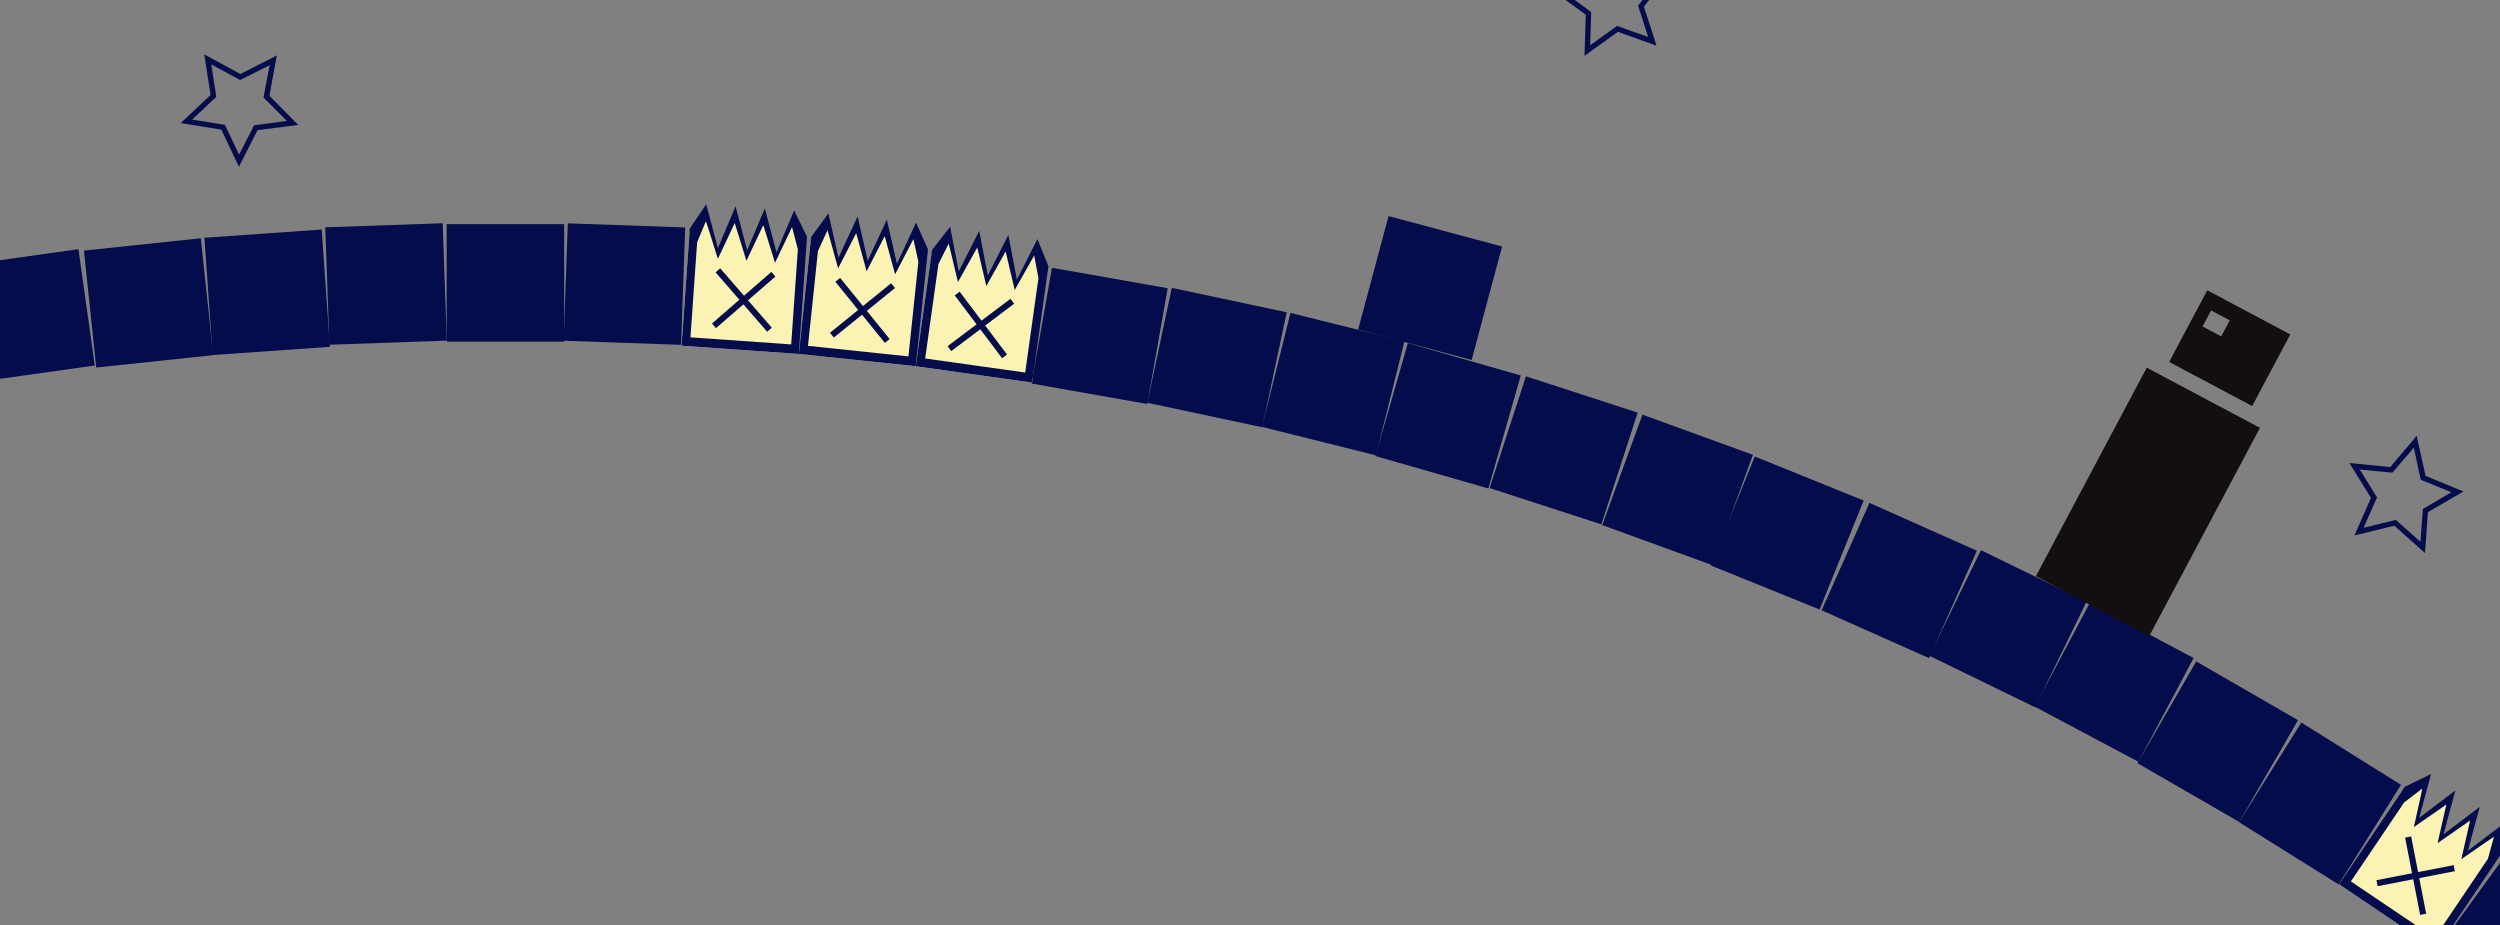 <?xml version="1.0" encoding="UTF-8" standalone="no"?>
<!-- Created with Inkscape (http://www.inkscape.org/) -->

<svg
   xmlns:dc="http://purl.org/dc/elements/1.1/"
   xmlns:cc="http://creativecommons.org/ns#"
   xmlns:rdf="http://www.w3.org/1999/02/22-rdf-syntax-ns#"
   xmlns:svg="http://www.w3.org/2000/svg"
   xmlns="http://www.w3.org/2000/svg"
   xmlns:sodipodi="http://sodipodi.sourceforge.net/DTD/sodipodi-0.dtd"
   xmlns:inkscape="http://www.inkscape.org/namespaces/inkscape"
   width="851"
   height="315"
   id="svg2"
   version="1.1"
   inkscape:version="0.48.4 r9939"
   sodipodi:docname="BandeauFacebook.svg">
  <rect width="100%" height="100%" fill="#808080" stroke="none"/>
  <defs
     id="defs4">
    <linearGradient
       id="linearGradient3757">
      <stop
         id="stop3759"
         offset="0"
         style="stop-color:#1d238e;stop-opacity:1;" />
      <stop
         id="stop3761"
         offset="1"
         style="stop-color:#0e1145;stop-opacity:1;" />
    </linearGradient>
    <linearGradient
       id="linearGradient3757-3">
      <stop
         id="stop3759-3"
         offset="0"
         style="stop-color:#1d238e;stop-opacity:1;" />
      <stop
         id="stop3761-4"
         offset="1"
         style="stop-color:#0e1145;stop-opacity:1;" />
    </linearGradient>
    <linearGradient
       id="linearGradient3757-1">
      <stop
         id="stop3759-38"
         offset="0"
         style="stop-color:#1d238e;stop-opacity:1;" />
      <stop
         id="stop3761-9"
         offset="1"
         style="stop-color:#0e1145;stop-opacity:1;" />
    </linearGradient>
  </defs>
  <sodipodi:namedview
     id="base"
     pagecolor="#ffffff"
     bordercolor="#666666"
     borderopacity="1.0"
     inkscape:pageopacity="0.0"
     inkscape:pageshadow="2"
     inkscape:zoom="0.7"
     inkscape:cx="398.43571"
     inkscape:cy="214.59242"
     inkscape:document-units="px"
     inkscape:current-layer="layer1"
     showgrid="false"
     inkscape:snap-bbox="true"
     inkscape:bbox-nodes="false"
     inkscape:bbox-paths="false"
     inkscape:snap-bbox-edge-midpoints="false"
     inkscape:snap-bbox-midpoints="false"
     inkscape:object-paths="true"
     inkscape:snap-midpoints="false"
     inkscape:snap-smooth-nodes="false"
     inkscape:object-nodes="true"
     inkscape:window-width="1600"
     inkscape:window-height="848"
     inkscape:window-x="1016"
     inkscape:window-y="-8"
     inkscape:window-maximized="1" />
  <g
     inkscape:label="Calque 1"
     inkscape:groupmode="layer"
     id="layer1"
     transform="translate(0,-737.362)">
    <rect
       style="fill:#040c4b;fill-opacity:1;fill-rule:nonzero;stroke:none"
       id="rect3018"
       width="40"
       height="40"
       x="496.636"
       y="753.405"
       transform="matrix(0.985,0.174,-0.174,0.985,0,0)" />
    <rect
       style="fill:#040c4b;fill-opacity:1;fill-rule:nonzero;stroke:none"
       id="rect3018-8"
       width="40"
       height="40"
       x="563.998"
       y="734.194"
       transform="matrix(0.978,0.208,-0.208,0.978,0,0)" />
    <rect
       style="fill:#040c4b;fill-opacity:1;fill-rule:nonzero;stroke:none"
       id="rect3018-8-2"
       width="40"
       height="40"
       x="630.649"
       y="712.643"
       transform="matrix(0.97,0.242,-0.242,0.97,0,0)" />
    <rect
       style="fill:#040c4b;fill-opacity:1;fill-rule:nonzero;stroke:none"
       id="rect3018-8-2-4"
       width="40"
       height="40"
       x="696.508"
       y="688.779"
       transform="matrix(0.961,0.276,-0.276,0.961,0,0)" />
    <rect
       style="fill:#040c4b;fill-opacity:1;fill-rule:nonzero;stroke:none"
       id="rect3018-8-2-4-5"
       width="40"
       height="40"
       x="761.493"
       y="662.631"
       transform="matrix(0.951,0.309,-0.309,0.951,0,0)" />
    <rect
       style="fill:#040c4b;fill-opacity:1;fill-rule:nonzero;stroke:none"
       id="rect3018-5"
       width="40"
       height="40"
       x="825.526"
       y="634.232"
       transform="matrix(0.94,0.342,-0.342,0.94,0,0)" />
    <rect
       style="fill:#040c4b;fill-opacity:1;fill-rule:nonzero;stroke:none"
       id="rect3018-8-1"
       width="40"
       height="40"
       x="888.529"
       y="603.614"
       transform="matrix(0.927,0.375,-0.375,0.927,0,0)" />
    <rect
       style="fill:#040c4b;fill-opacity:1;fill-rule:nonzero;stroke:none"
       id="rect3018-8-2-7"
       width="40"
       height="40"
       x="950.425"
       y="570.817"
       transform="matrix(0.914,0.407,-0.407,0.914,0,0)" />
    <rect
       style="fill:#040c4b;fill-opacity:1;fill-rule:nonzero;stroke:none"
       id="rect3018-8-2-4-1"
       width="40"
       height="40"
       x="1011.139"
       y="535.88"
       transform="matrix(0.899,0.438,-0.438,0.899,0,0)" />
    <rect
       style="fill:#040c4b;fill-opacity:1;fill-rule:nonzero;stroke:none"
       id="rect3018-8-2-4-5-1"
       width="40"
       height="40"
       x="1070.597"
       y="498.845"
       transform="matrix(0.883,0.469,-0.469,0.883,0,0)" />
    <rect
       style="fill:#040c4b;fill-opacity:1;fill-rule:nonzero;stroke:none"
       id="rect3018-5-5"
       width="40"
       height="40"
       x="1128.726"
       y="459.757"
       transform="matrix(0.866,0.5,-0.5,0.866,0,0)" />
    <rect
       style="fill:#040c4b;fill-opacity:1;fill-rule:nonzero;stroke:none"
       id="rect3018-8-1-2"
       width="40"
       height="40"
       x="1185.455"
       y="418.665"
       transform="matrix(0.848,0.53,-0.53,0.848,0,0)" />
    <rect
       style="fill:#040c4b;fill-opacity:1;fill-rule:nonzero;stroke:none"
       id="rect3018-8-2-4-1-6"
       width="40"
       height="40"
       x="1294.44"
       y="330.668"
       transform="matrix(0.809,0.588,-0.588,0.809,0,0)" />
    <rect
       style="fill:#040c4b;fill-opacity:1;fill-rule:nonzero;stroke:none"
       id="rect3018-8-1-5"
       width="40"
       height="40"
       x="-127.898"
       y="818.143"
       transform="matrix(0.99,-0.139,0.139,0.99,0,0)" />
    <rect
       style="fill:#040c4b;fill-opacity:1;fill-rule:nonzero;stroke:none"
       id="rect3018-8-2-7-76"
       width="40"
       height="40"
       x="-57.895"
       y="820.688"
       transform="matrix(0.995,-0.105,0.105,0.995,0,0)" />
    <rect
       style="fill:#040c4b;fill-opacity:1;fill-rule:nonzero;stroke:none"
       id="rect3018-8-2-4-1-1"
       width="40"
       height="40"
       x="12.153"
       y="820.788"
       transform="matrix(0.998,-0.07,0.07,0.998,0,0)" />
    <rect
       style="fill:#040c4b;fill-opacity:1;fill-rule:nonzero;stroke:none"
       id="rect3018-8-2-4-5-1-8"
       width="40"
       height="40"
       x="82.163"
       y="818.444"
       transform="matrix(0.999,-0.035,0.035,0.999,0,0)" />
    <rect
       style="fill:#040c4b;fill-opacity:1;fill-rule:nonzero;stroke:none"
       id="rect3018-5-5-9"
       width="40"
       height="40"
       x="152.048"
       y="813.657" />
    <rect
       style="fill:#040c4b;fill-opacity:1;fill-rule:nonzero;stroke:none"
       id="rect3018-8-1-2-2"
       width="40"
       height="40"
       x="221.723"
       y="806.435"
       transform="matrix(0.999,0.035,-0.035,0.999,0,0)" />
    <g
       transform="matrix(-1.766,-0.939,-0.939,1.766,829.24,860.099)"
       inkscape:label="Layer 1"
       id="layer1-3">
      <rect
         y="24.182"
         x="21.091"
         height="40.182"
         width="21.818"
         id="rect4482"
         style="fill:#130f0e;fill-opacity:1;fill-rule:nonzero;stroke:none" />
      <path
         inkscape:connector-curvature="0"
         id="rect4482-1"
         d="m 24,7.719 0,13.812 16,0 0,-13.812 -16,0 z m 10.219,2.719 3.594,0 0,3.094 -3.594,0 0,-3.094 z"
         style="fill:#130f0e;fill-opacity:1;fill-rule:nonzero;stroke:none" />
    </g>
    <g
       id="g3307"
       transform="matrix(1.658,1.118,-1.118,1.658,823.38,998.05)">
      <g
         style="display:inline"
         transform="translate(-499.46,-288.78)"
         id="layer1-38"
         inkscape:label="Calque 1">
        <path
           sodipodi:nodetypes="cccccccccccc"
           inkscape:connector-curvature="0"
           id="rect3769"
           d="m 499.46,293.857 2.094,-3.199 3.188,6.238 2.219,-5.918 2.656,5.676 2.344,-5.98 2.469,6.082 2.531,-7.355 1.719,5.551 0.781,18.142 -20,0 z"
           style="fill:#fbf3b4;fill-opacity:1;fill-rule:nonzero;stroke:none" />
        <path
           id="rect2989"
           transform="translate(499.46,288.78)"
           d="M 2.5,0 0,4.312 l 0,20 20,0 0,-20 L 17.5,0 15,7.312 12.5,0 10,7.312 7.5,0 5,7.312 2.5,0 z M 2.656,2.844 5.125,9.125 7.562,2.844 10,9.125 12.438,2.844 14.875,9.125 l 2.469,-6.281 1.25,3.719 0,16.219 -17.188,0 0,-16.219 1.25,-3.719 z"
           style="fill:#040c4b;fill-opacity:1;fill-rule:nonzero;stroke:none"
           inkscape:connector-curvature="0" />
        <path
           inkscape:connector-curvature="0"
           id="path3779"
           d="m 504.725,299.855 9.47,9.47"
           style="fill:none;stroke:#040c4b;stroke-width:1.045px;stroke-linecap:butt;stroke-linejoin:miter;stroke-opacity:1" />
        <path
           inkscape:connector-curvature="0"
           id="path3779-4"
           d="m 504.725,309.325 9.47,-9.47"
           style="fill:none;stroke:#040c4b;stroke-width:1.045px;stroke-linecap:butt;stroke-linejoin:miter;stroke-opacity:1;display:inline" />
      </g>
      <g
         style="display:none"
         transform="translate(-499.46,163.583)"
         inkscape:label="Calque"
         id="layer2">
        <path
           inkscape:transform-center-y="250"
           inkscape:connector-curvature="0"
           id="path4464"
           d="m -124.25,224.264 c 0,127.961 48.801,255.922 146.435,353.553 195.269,195.262 511.862,195.262 707.13,0 C 826.949,480.186 875.75,352.225 875.75,224.264 l -1000,0 z"
           style="fill:#ffffff;fill-opacity:1;fill-rule:nonzero;stroke:none" />
      </g>
    </g>
    <g
       id="g3307-7"
       transform="matrix(1.981,0.278,-0.278,1.981,318.474,813.873)">
      <g
         style="display:inline"
         transform="translate(-499.46,-288.78)"
         id="layer1-38-4"
         inkscape:label="Calque 1">
        <path
           sodipodi:nodetypes="cccccccccccc"
           inkscape:connector-curvature="0"
           id="rect3769-2"
           d="m 499.46,293.857 2.094,-3.199 3.188,6.238 2.219,-5.918 2.656,5.676 2.344,-5.98 2.469,6.082 2.531,-7.355 1.719,5.551 0.781,18.142 -20,0 z"
           style="fill:#fbf3b4;fill-opacity:1;fill-rule:nonzero;stroke:none" />
        <path
           id="rect2989-7"
           transform="translate(499.46,288.78)"
           d="M 2.5,0 0,4.312 l 0,20 20,0 0,-20 L 17.5,0 15,7.312 12.5,0 10,7.312 7.5,0 5,7.312 2.5,0 z M 2.656,2.844 5.125,9.125 7.562,2.844 10,9.125 12.438,2.844 14.875,9.125 l 2.469,-6.281 1.25,3.719 0,16.219 -17.188,0 0,-16.219 1.25,-3.719 z"
           style="fill:#040c4b;fill-opacity:1;fill-rule:nonzero;stroke:none"
           inkscape:connector-curvature="0" />
        <path
           inkscape:connector-curvature="0"
           id="path3779-7"
           d="m 504.725,299.855 9.47,9.47"
           style="fill:none;stroke:#040c4b;stroke-width:1.045px;stroke-linecap:butt;stroke-linejoin:miter;stroke-opacity:1" />
        <path
           inkscape:connector-curvature="0"
           id="path3779-4-9"
           d="m 504.725,309.325 9.47,-9.47"
           style="fill:none;stroke:#040c4b;stroke-width:1.045px;stroke-linecap:butt;stroke-linejoin:miter;stroke-opacity:1;display:inline" />
      </g>
      <g
         style="display:none"
         transform="translate(-499.46,163.583)"
         inkscape:label="Calque"
         id="layer2-3">
        <path
           inkscape:transform-center-y="250"
           inkscape:connector-curvature="0"
           id="path4464-1"
           d="m -124.25,224.264 c 0,127.961 48.801,255.922 146.435,353.553 195.269,195.262 511.862,195.262 707.13,0 C 826.949,480.186 875.75,352.225 875.75,224.264 l -1000,0 z"
           style="fill:#ffffff;fill-opacity:1;fill-rule:nonzero;stroke:none" />
      </g>
    </g>
    <g
       id="g3307-7-9"
       transform="matrix(1.989,0.209,-0.209,1.989,277.008,809.485)">
      <g
         style="display:inline"
         transform="translate(-499.46,-288.78)"
         id="layer1-38-4-8"
         inkscape:label="Calque 1">
        <path
           sodipodi:nodetypes="cccccccccccc"
           inkscape:connector-curvature="0"
           id="rect3769-2-6"
           d="m 499.46,293.857 2.094,-3.199 3.188,6.238 2.219,-5.918 2.656,5.676 2.344,-5.98 2.469,6.082 2.531,-7.355 1.719,5.551 0.781,18.142 -20,0 z"
           style="fill:#fbf3b4;fill-opacity:1;fill-rule:nonzero;stroke:none" />
        <path
           id="rect2989-7-5"
           transform="translate(499.46,288.78)"
           d="M 2.5,0 0,4.312 l 0,20 20,0 0,-20 L 17.5,0 15,7.312 12.5,0 10,7.312 7.5,0 5,7.312 2.5,0 z M 2.656,2.844 5.125,9.125 7.562,2.844 10,9.125 12.438,2.844 14.875,9.125 l 2.469,-6.281 1.25,3.719 0,16.219 -17.188,0 0,-16.219 1.25,-3.719 z"
           style="fill:#040c4b;fill-opacity:1;fill-rule:nonzero;stroke:none"
           inkscape:connector-curvature="0" />
        <path
           inkscape:connector-curvature="0"
           id="path3779-7-0"
           d="m 504.725,299.855 9.47,9.47"
           style="fill:none;stroke:#040c4b;stroke-width:1.045px;stroke-linecap:butt;stroke-linejoin:miter;stroke-opacity:1" />
        <path
           inkscape:connector-curvature="0"
           id="path3779-4-9-2"
           d="m 504.725,309.325 9.47,-9.47"
           style="fill:none;stroke:#040c4b;stroke-width:1.045px;stroke-linecap:butt;stroke-linejoin:miter;stroke-opacity:1;display:inline" />
      </g>
      <g
         style="display:none"
         transform="translate(-499.46,163.583)"
         inkscape:label="Calque"
         id="layer2-3-8">
        <path
           inkscape:transform-center-y="250"
           inkscape:connector-curvature="0"
           id="path4464-1-6"
           d="m -124.25,224.264 c 0,127.961 48.801,255.922 146.435,353.553 195.269,195.262 511.862,195.262 707.13,0 C 826.949,480.186 875.75,352.225 875.75,224.264 l -1000,0 z"
           style="fill:#ffffff;fill-opacity:1;fill-rule:nonzero;stroke:none" />
      </g>
    </g>
    <g
       id="g3307-7-9-0"
       transform="matrix(1.995,0.14,-0.14,1.995,235.415,806.547)">
      <g
         style="display:inline"
         transform="translate(-499.46,-288.78)"
         id="layer1-38-4-8-2"
         inkscape:label="Calque 1">
        <path
           sodipodi:nodetypes="cccccccccccc"
           inkscape:connector-curvature="0"
           id="rect3769-2-6-4"
           d="m 499.46,293.857 2.094,-3.199 3.188,6.238 2.219,-5.918 2.656,5.676 2.344,-5.98 2.469,6.082 2.531,-7.355 1.719,5.551 0.781,18.142 -20,0 z"
           style="fill:#fbf3b4;fill-opacity:1;fill-rule:nonzero;stroke:none" />
        <path
           id="rect2989-7-5-8"
           transform="translate(499.46,288.78)"
           d="M 2.5,0 0,4.312 l 0,20 20,0 0,-20 L 17.5,0 15,7.312 12.5,0 10,7.312 7.5,0 5,7.312 2.5,0 z M 2.656,2.844 5.125,9.125 7.562,2.844 10,9.125 12.438,2.844 14.875,9.125 l 2.469,-6.281 1.25,3.719 0,16.219 -17.188,0 0,-16.219 1.25,-3.719 z"
           style="fill:#040c4b;fill-opacity:1;fill-rule:nonzero;stroke:none"
           inkscape:connector-curvature="0" />
        <path
           inkscape:connector-curvature="0"
           id="path3779-7-0-6"
           d="m 504.725,299.855 9.47,9.47"
           style="fill:none;stroke:#040c4b;stroke-width:1.045px;stroke-linecap:butt;stroke-linejoin:miter;stroke-opacity:1" />
        <path
           inkscape:connector-curvature="0"
           id="path3779-4-9-2-5"
           d="m 504.725,309.325 9.47,-9.47"
           style="fill:none;stroke:#040c4b;stroke-width:1.045px;stroke-linecap:butt;stroke-linejoin:miter;stroke-opacity:1;display:inline" />
      </g>
      <g
         style="display:none"
         transform="translate(-499.46,163.583)"
         inkscape:label="Calque"
         id="layer2-3-8-0">
        <path
           inkscape:transform-center-y="250"
           inkscape:connector-curvature="0"
           id="path4464-1-6-9"
           d="m -124.25,224.264 c 0,127.961 48.801,255.922 146.435,353.553 195.269,195.262 511.862,195.262 707.13,0 C 826.949,480.186 875.75,352.225 875.75,224.264 l -1000,0 z"
           style="fill:#ffffff;fill-opacity:1;fill-rule:nonzero;stroke:none" />
      </g>
    </g>
    <rect
       style="fill:#040c4b;fill-opacity:1;fill-rule:nonzero;stroke:none"
       id="rect3018-8-2-0"
       width="40"
       height="40"
       x="666.465"
       y="660.766"
       transform="matrix(0.966,0.259,-0.259,0.966,0,0)" />
    <g
       id="g3487"
       transform="matrix(2,0,0,2,61.532,754.988)">
      <g
         style="display:inline"
         transform="translate(-499.46,-293.092)"
         id="layer1-4"
         inkscape:label="Calque 1">
        <path
           inkscape:connector-curvature="0"
           id="path2990"
           d="m 503.454,293.534 0.143,0.913 0.942,5.991 -4.422,4.165 -0.656,0.628 0.913,0.143 5.991,0.97 2.596,5.478 0.399,0.827 0.428,-0.827 2.739,-5.392 6.02,-0.77 0.913,-0.114 -0.656,-0.656 -4.251,-4.308 1.084,-5.963 0.171,-0.913 -0.799,0.428 -5.421,2.739 -5.335,-2.91 -0.799,-0.428 z m 1.198,1.712 4.708,2.539 0.2,0.114 0.228,-0.114 4.793,-2.397 -0.999,5.25 -0.029,0.257 0.171,0.171 3.795,3.795 -5.335,0.713 -0.228,0.029 -0.114,0.2 -2.454,4.793 -2.311,-4.85 -0.114,-0.228 -0.228,-0.029 -5.335,-0.856 3.937,-3.709 0.171,-0.143 -0.029,-0.257 -0.827,-5.278 z"
           style="font-size:medium;font-style:normal;font-variant:normal;font-weight:normal;font-stretch:normal;text-indent:0;text-align:start;text-decoration:none;line-height:normal;letter-spacing:normal;word-spacing:normal;text-transform:none;direction:ltr;block-progression:tb;writing-mode:lr-tb;text-anchor:start;baseline-shift:baseline;color:#000000;fill:#040c4b;fill-opacity:1;stroke:none;stroke-width:1;marker:none;visibility:visible;display:inline;overflow:visible;enable-background:accumulate;font-family:Sans;-inkscape-font-specification:Sans" />
      </g>
      <g
         style="display:none"
         transform="translate(-499.46,159.27)"
         inkscape:label="Calque"
         id="layer2-6">
        <path
           inkscape:transform-center-y="250"
           inkscape:connector-curvature="0"
           id="path4464-0"
           d="m -124.25,224.264 c 0,127.961 48.801,255.922 146.435,353.553 195.269,195.262 511.862,195.262 707.13,0 C 826.949,480.186 875.75,352.225 875.75,224.264 l -1000,0 z"
           style="fill:#ffffff;fill-opacity:1;fill-rule:nonzero;stroke:none" />
      </g>
    </g>
    <g
       id="g3487-6"
       transform="matrix(1.843,-0.777,0.777,1.843,792.023,897.255)">
      <g
         style="display:inline"
         transform="translate(-499.46,-293.092)"
         id="layer1-4-6"
         inkscape:label="Calque 1">
        <path
           inkscape:connector-curvature="0"
           id="path2990-1"
           d="m 503.454,293.534 0.143,0.913 0.942,5.991 -4.422,4.165 -0.656,0.628 0.913,0.143 5.991,0.97 2.596,5.478 0.399,0.827 0.428,-0.827 2.739,-5.392 6.02,-0.77 0.913,-0.114 -0.656,-0.656 -4.251,-4.308 1.084,-5.963 0.171,-0.913 -0.799,0.428 -5.421,2.739 -5.335,-2.91 -0.799,-0.428 z m 1.198,1.712 4.708,2.539 0.2,0.114 0.228,-0.114 4.793,-2.397 -0.999,5.25 -0.029,0.257 0.171,0.171 3.795,3.795 -5.335,0.713 -0.228,0.029 -0.114,0.2 -2.454,4.793 -2.311,-4.85 -0.114,-0.228 -0.228,-0.029 -5.335,-0.856 3.937,-3.709 0.171,-0.143 -0.029,-0.257 -0.827,-5.278 z"
           style="font-size:medium;font-style:normal;font-variant:normal;font-weight:normal;font-stretch:normal;text-indent:0;text-align:start;text-decoration:none;line-height:normal;letter-spacing:normal;word-spacing:normal;text-transform:none;direction:ltr;block-progression:tb;writing-mode:lr-tb;text-anchor:start;baseline-shift:baseline;color:#000000;fill:#040c4b;fill-opacity:1;stroke:none;stroke-width:1;marker:none;visibility:visible;display:inline;overflow:visible;enable-background:accumulate;font-family:Sans;-inkscape-font-specification:Sans" />
      </g>
      <g
         style="display:none"
         transform="translate(-499.46,159.27)"
         inkscape:label="Calque"
         id="layer2-6-8">
        <path
           inkscape:transform-center-y="250"
           inkscape:connector-curvature="0"
           id="path4464-0-4"
           d="m -124.25,224.264 c 0,127.961 48.801,255.922 146.435,353.553 195.269,195.262 511.862,195.262 707.13,0 C 826.949,480.186 875.75,352.225 875.75,224.264 l -1000,0 z"
           style="fill:#ffffff;fill-opacity:1;fill-rule:nonzero;stroke:none" />
      </g>
    </g>
    <g
       id="g3487-9"
       transform="matrix(1.418,-1.411,1.411,1.418,522.249,739.147)">
      <g
         style="display:inline"
         transform="translate(-499.46,-293.092)"
         id="layer1-4-63"
         inkscape:label="Calque 1">
        <path
           inkscape:connector-curvature="0"
           id="path2990-7"
           d="m 503.454,293.534 0.143,0.913 0.942,5.991 -4.422,4.165 -0.656,0.628 0.913,0.143 5.991,0.97 2.596,5.478 0.399,0.827 0.428,-0.827 2.739,-5.392 6.02,-0.77 0.913,-0.114 -0.656,-0.656 -4.251,-4.308 1.084,-5.963 0.171,-0.913 -0.799,0.428 -5.421,2.739 -5.335,-2.91 -0.799,-0.428 z m 1.198,1.712 4.708,2.539 0.2,0.114 0.228,-0.114 4.793,-2.397 -0.999,5.25 -0.029,0.257 0.171,0.171 3.795,3.795 -5.335,0.713 -0.228,0.029 -0.114,0.2 -2.454,4.793 -2.311,-4.85 -0.114,-0.228 -0.228,-0.029 -5.335,-0.856 3.937,-3.709 0.171,-0.143 -0.029,-0.257 -0.827,-5.278 z"
           style="font-size:medium;font-style:normal;font-variant:normal;font-weight:normal;font-stretch:normal;text-indent:0;text-align:start;text-decoration:none;line-height:normal;letter-spacing:normal;word-spacing:normal;text-transform:none;direction:ltr;block-progression:tb;writing-mode:lr-tb;text-anchor:start;baseline-shift:baseline;color:#000000;fill:#040c4b;fill-opacity:1;stroke:none;stroke-width:1;marker:none;visibility:visible;display:inline;overflow:visible;enable-background:accumulate;font-family:Sans;-inkscape-font-specification:Sans" />
      </g>
      <g
         style="display:none"
         transform="translate(-499.46,159.27)"
         inkscape:label="Calque"
         id="layer2-6-88">
        <path
           inkscape:transform-center-y="250"
           inkscape:connector-curvature="0"
           id="path4464-0-2"
           d="m -124.25,224.264 c 0,127.961 48.801,255.922 146.435,353.553 195.269,195.262 511.862,195.262 707.13,0 C 826.949,480.186 875.75,352.225 875.75,224.264 l -1000,0 z"
           style="fill:#ffffff;fill-opacity:1;fill-rule:nonzero;stroke:none" />
      </g>
    </g>
  </g>
</svg>
